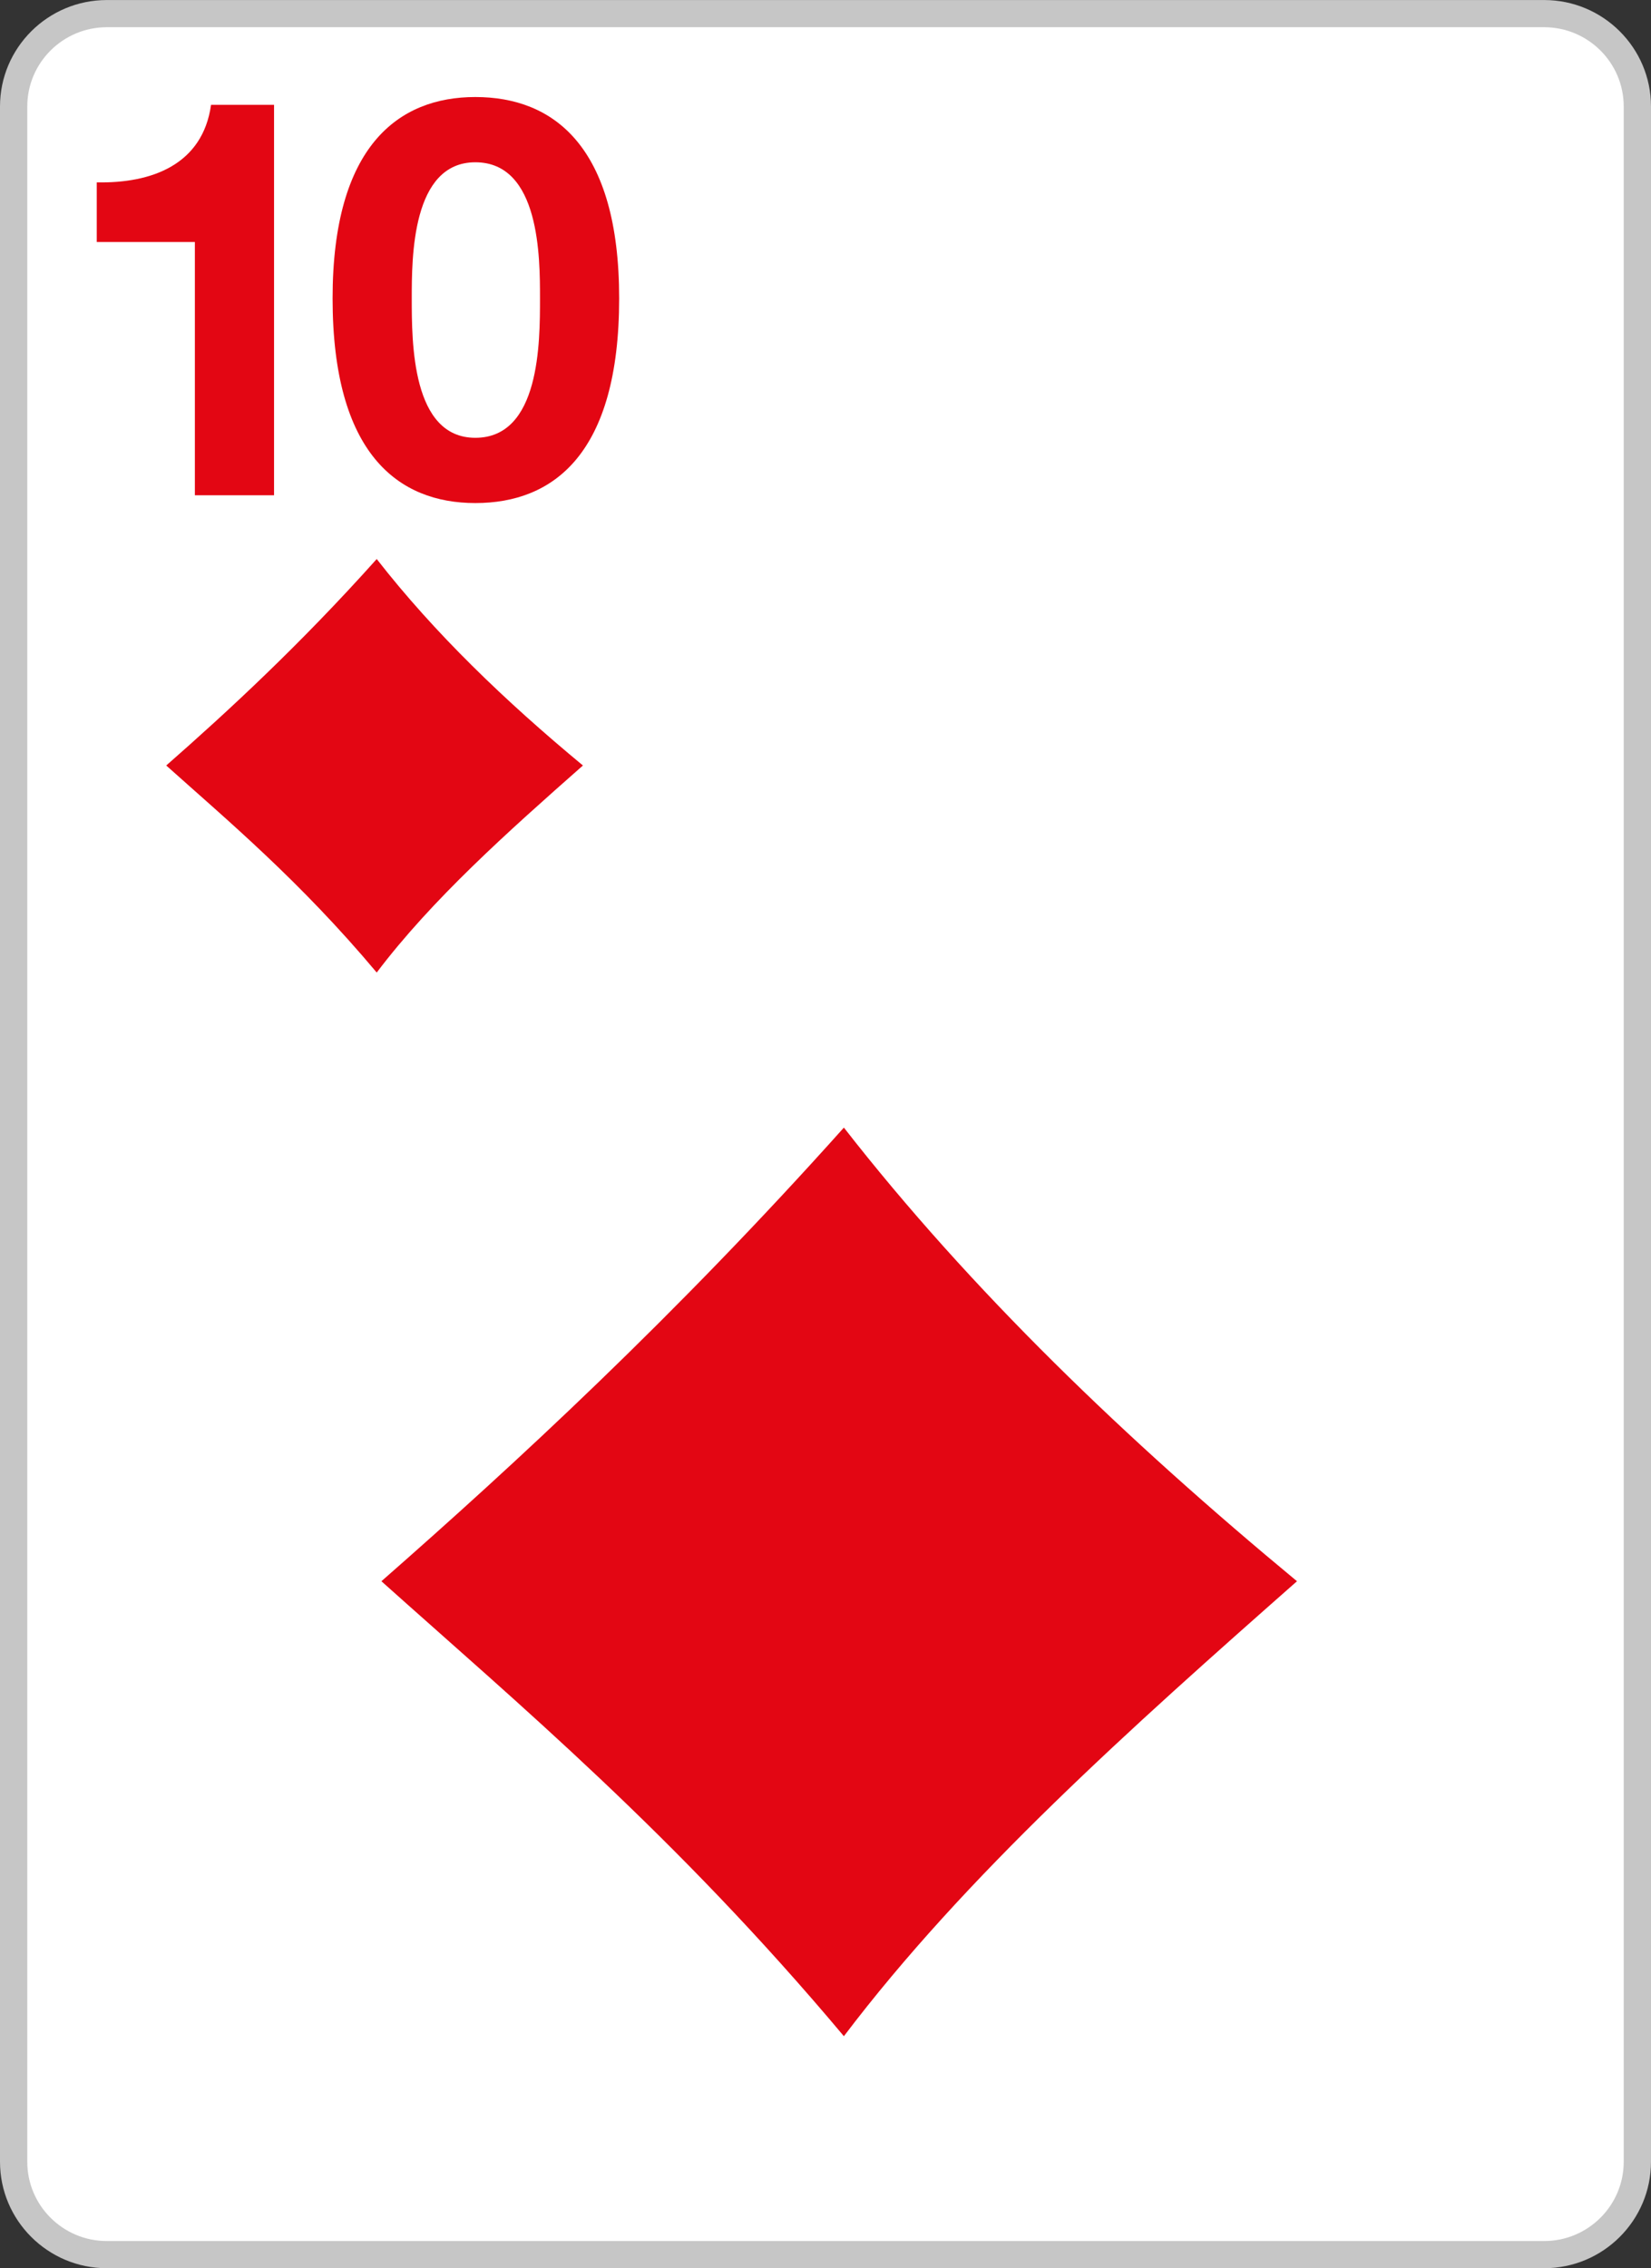 <?xml version="1.0" encoding="utf-8"?>
<!-- Generator: Adobe Illustrator 15.1.0, SVG Export Plug-In . SVG Version: 6.00 Build 0)  -->
<!DOCTYPE svg PUBLIC "-//W3C//DTD SVG 1.1//EN" "http://www.w3.org/Graphics/SVG/1.1/DTD/svg11.dtd">
<svg version="1.1" id="Layer_1" xmlns="http://www.w3.org/2000/svg" xmlns:xlink="http://www.w3.org/1999/xlink" x="0px" y="0px"
	 width="300px" height="412px" viewBox="0 0 300 412" enable-background="new 0 0 300 412" xml:space="preserve">
<rect x="0" y="0" width="300" height="412" fill="#333333" stroke="none"/>
<g>
	<path fill="#FFFFFF" d="M19.408,2.475h261.186c9.311,0,16.928,7.587,16.928,16.861v373.336c0,9.273-7.617,16.859-16.928,16.859
		H19.408c-9.312,0-16.929-7.586-16.929-16.859V19.336C2.479,10.062,10.095,2.475,19.408,2.475L19.408,2.475z"/>
	<path fill="#C6C6C6" d="M280.593,412H19.408C8.706,412,0,403.33,0,392.672V19.336C0,8.677,8.706,0.006,19.408,0.006h261.186
		c10.701,0,19.405,8.671,19.405,19.33v373.336C299.999,403.33,291.294,412,280.593,412z M19.408,4.944
		c-7.968,0-14.45,6.457-14.45,14.392v373.336c0,7.936,6.482,14.391,14.45,14.391h261.186c7.967,0,14.448-6.455,14.448-14.391V19.336
		c0-7.936-6.481-14.392-14.448-14.392H19.408z"/>
</g>
<g>
	<path fill="#E30613" d="M153.341,204.819c23.062,29.566,51.257,56.673,82.332,82.397c-30.225,26.659-60.196,53.396-82.332,82.64
		c-30.708-36.598-59.262-60.453-84.035-82.64C93.64,265.868,122.561,239.215,153.341,204.819L153.341,204.819z"/>
</g>
<g>
	<path fill="#E30613" d="M68.453,101.542c10.494,13.459,23.328,25.794,37.471,37.503c-13.758,12.132-27.399,24.301-37.471,37.607
		c-13.979-16.655-26.973-27.511-38.247-37.607C41.281,129.327,54.443,117.198,68.453,101.542L68.453,101.542z"/>
</g>
<g>
	<path fill="#E30613" d="M49.796,89.958H35.411V43.963h-17.83V33.124C27.61,33.327,36.83,29.883,38.35,19.042h11.447L49.796,89.958
		L49.796,89.958z"/>
	<path fill="#E30613" d="M86.369,17.624c14.184,0,26.137,8.915,26.137,36.572c0,28.266-11.954,37.18-26.137,37.18
		c-13.98,0-25.935-8.915-25.935-37.18C60.435,26.539,72.389,17.624,86.369,17.624z M86.369,79.523
		c11.752,0,11.752-17.323,11.752-25.327c0-7.396,0-24.719-11.752-24.719C74.82,29.477,74.82,46.8,74.82,54.196
		C74.82,62.2,74.82,79.523,86.369,79.523z"/>
</g>
</svg>

